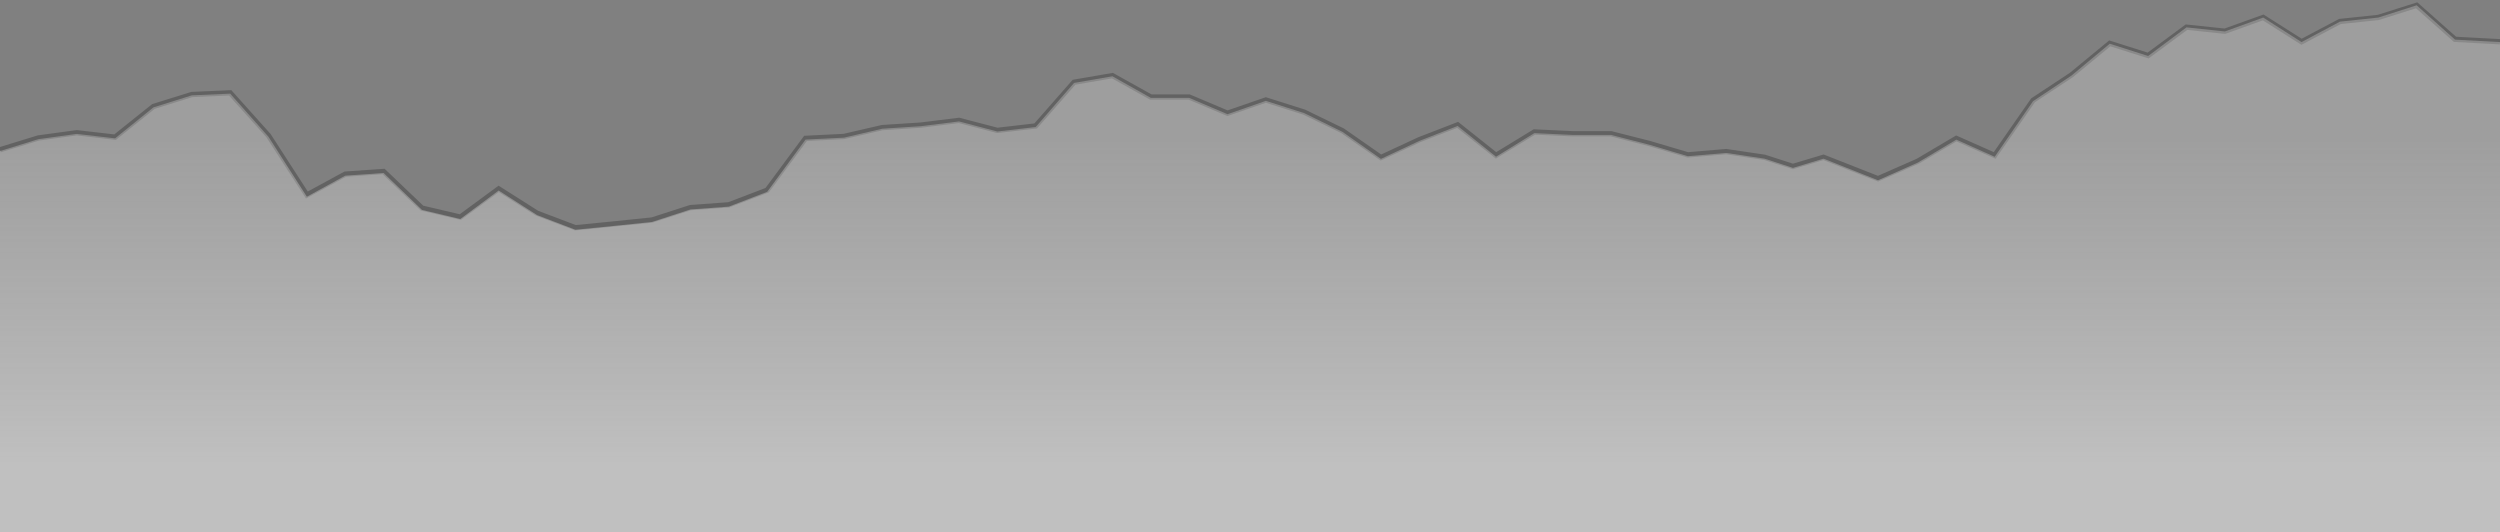 <svg width="944" height="201" viewBox="0 0 944 201" fill="none" xmlns="http://www.w3.org/2000/svg">
<rect x="0" y="0" width="944" height="201" fill="#808080" stroke="none"/>
<path d="M0 56.55L14.485 52.101L28.969 50.128L43.453 51.793L57.938 40.204L72.422 35.7L86.907 35.061L101.391 51.222L115.876 73.64L130.36 65.756L144.845 64.757L159.329 78.579L173.814 81.983L188.298 71.319L202.783 80.511L217.267 86L231.752 84.57L246.236 83.077L260.721 78.4L275.205 77.343L289.689 71.815L304.174 52.25L318.658 51.535L333.143 48.185L347.627 47.252L362.112 45.459L376.596 49.236L391.081 47.557L405.565 31.055L420.05 28.564L434.534 36.635H449.019L463.503 42.757L477.988 37.756L492.472 42.347L506.957 49.385L521.441 59.484L535.925 52.751L550.41 47.154L564.894 58.67L579.379 49.834L593.863 50.512H608.348L622.832 54.192L637.317 58.476L651.801 57.252L666.286 59.394L677.01 62.853L688.553 59.394L709.129 67.483L724.224 60.839L738.708 52.27L753.193 58.697L767.677 37.887L782.162 28.318L796.646 16.383L811.13 20.973L825.615 10.263L840.099 11.793L854.584 6.59L869.068 15.771L883.553 8.12L898.037 6.59L912.522 2L927.006 14.853L944 15.771" stroke="#0B0B0B" stroke-opacity="0.25" stroke-width="2" stroke-miterlimit="16"/>
<path d="M14.485 52.554L0 57.043V201H944V15.895L927.006 14.969L912.522 2L898.037 6.632L883.553 8.176L869.068 15.895L854.584 6.632L840.099 11.881L825.615 10.337L811.13 21.145L796.646 16.513L782.161 28.556L767.677 38.211L753.193 59.209L738.708 52.724L724.224 61.37L709.129 68.075L688.553 59.913L677.01 63.403L666.286 59.913L651.801 57.752L637.317 58.987L622.832 54.664L608.348 50.951H593.863L579.379 50.267L564.894 59.183L550.41 47.562L535.925 53.21L521.441 60.004L506.957 49.813L492.472 42.711L477.988 38.08L463.503 43.126L449.019 36.948H434.534L420.05 28.804L405.565 31.317L391.081 47.968L376.596 49.663L362.112 45.851L347.627 47.661L333.143 48.602L318.658 51.983L304.174 52.704L289.689 72.446L275.205 78.024L260.721 79.091L246.236 83.81L231.752 85.316L217.267 86.759L202.783 81.221L188.298 71.945L173.814 82.706L159.329 79.272L144.845 65.325L130.36 66.332L115.876 74.287L101.391 51.667L86.907 35.36L72.422 36.004L57.938 40.55L43.453 52.243L28.969 50.563L14.485 52.554Z" fill="url(#paint0_linear_4023_1299)" fill-opacity="0.5"/>
<defs>
<linearGradient id="paint0_linear_4023_1299" x1="445.5" y1="174.496" x2="445.5" y2="51.967" gradientUnits="userSpaceOnUse">
<stop stop-color="white"/>
<stop offset="1" stop-color="#E5E5E5" stop-opacity="0.6"/>
</linearGradient>
</defs>
</svg>
